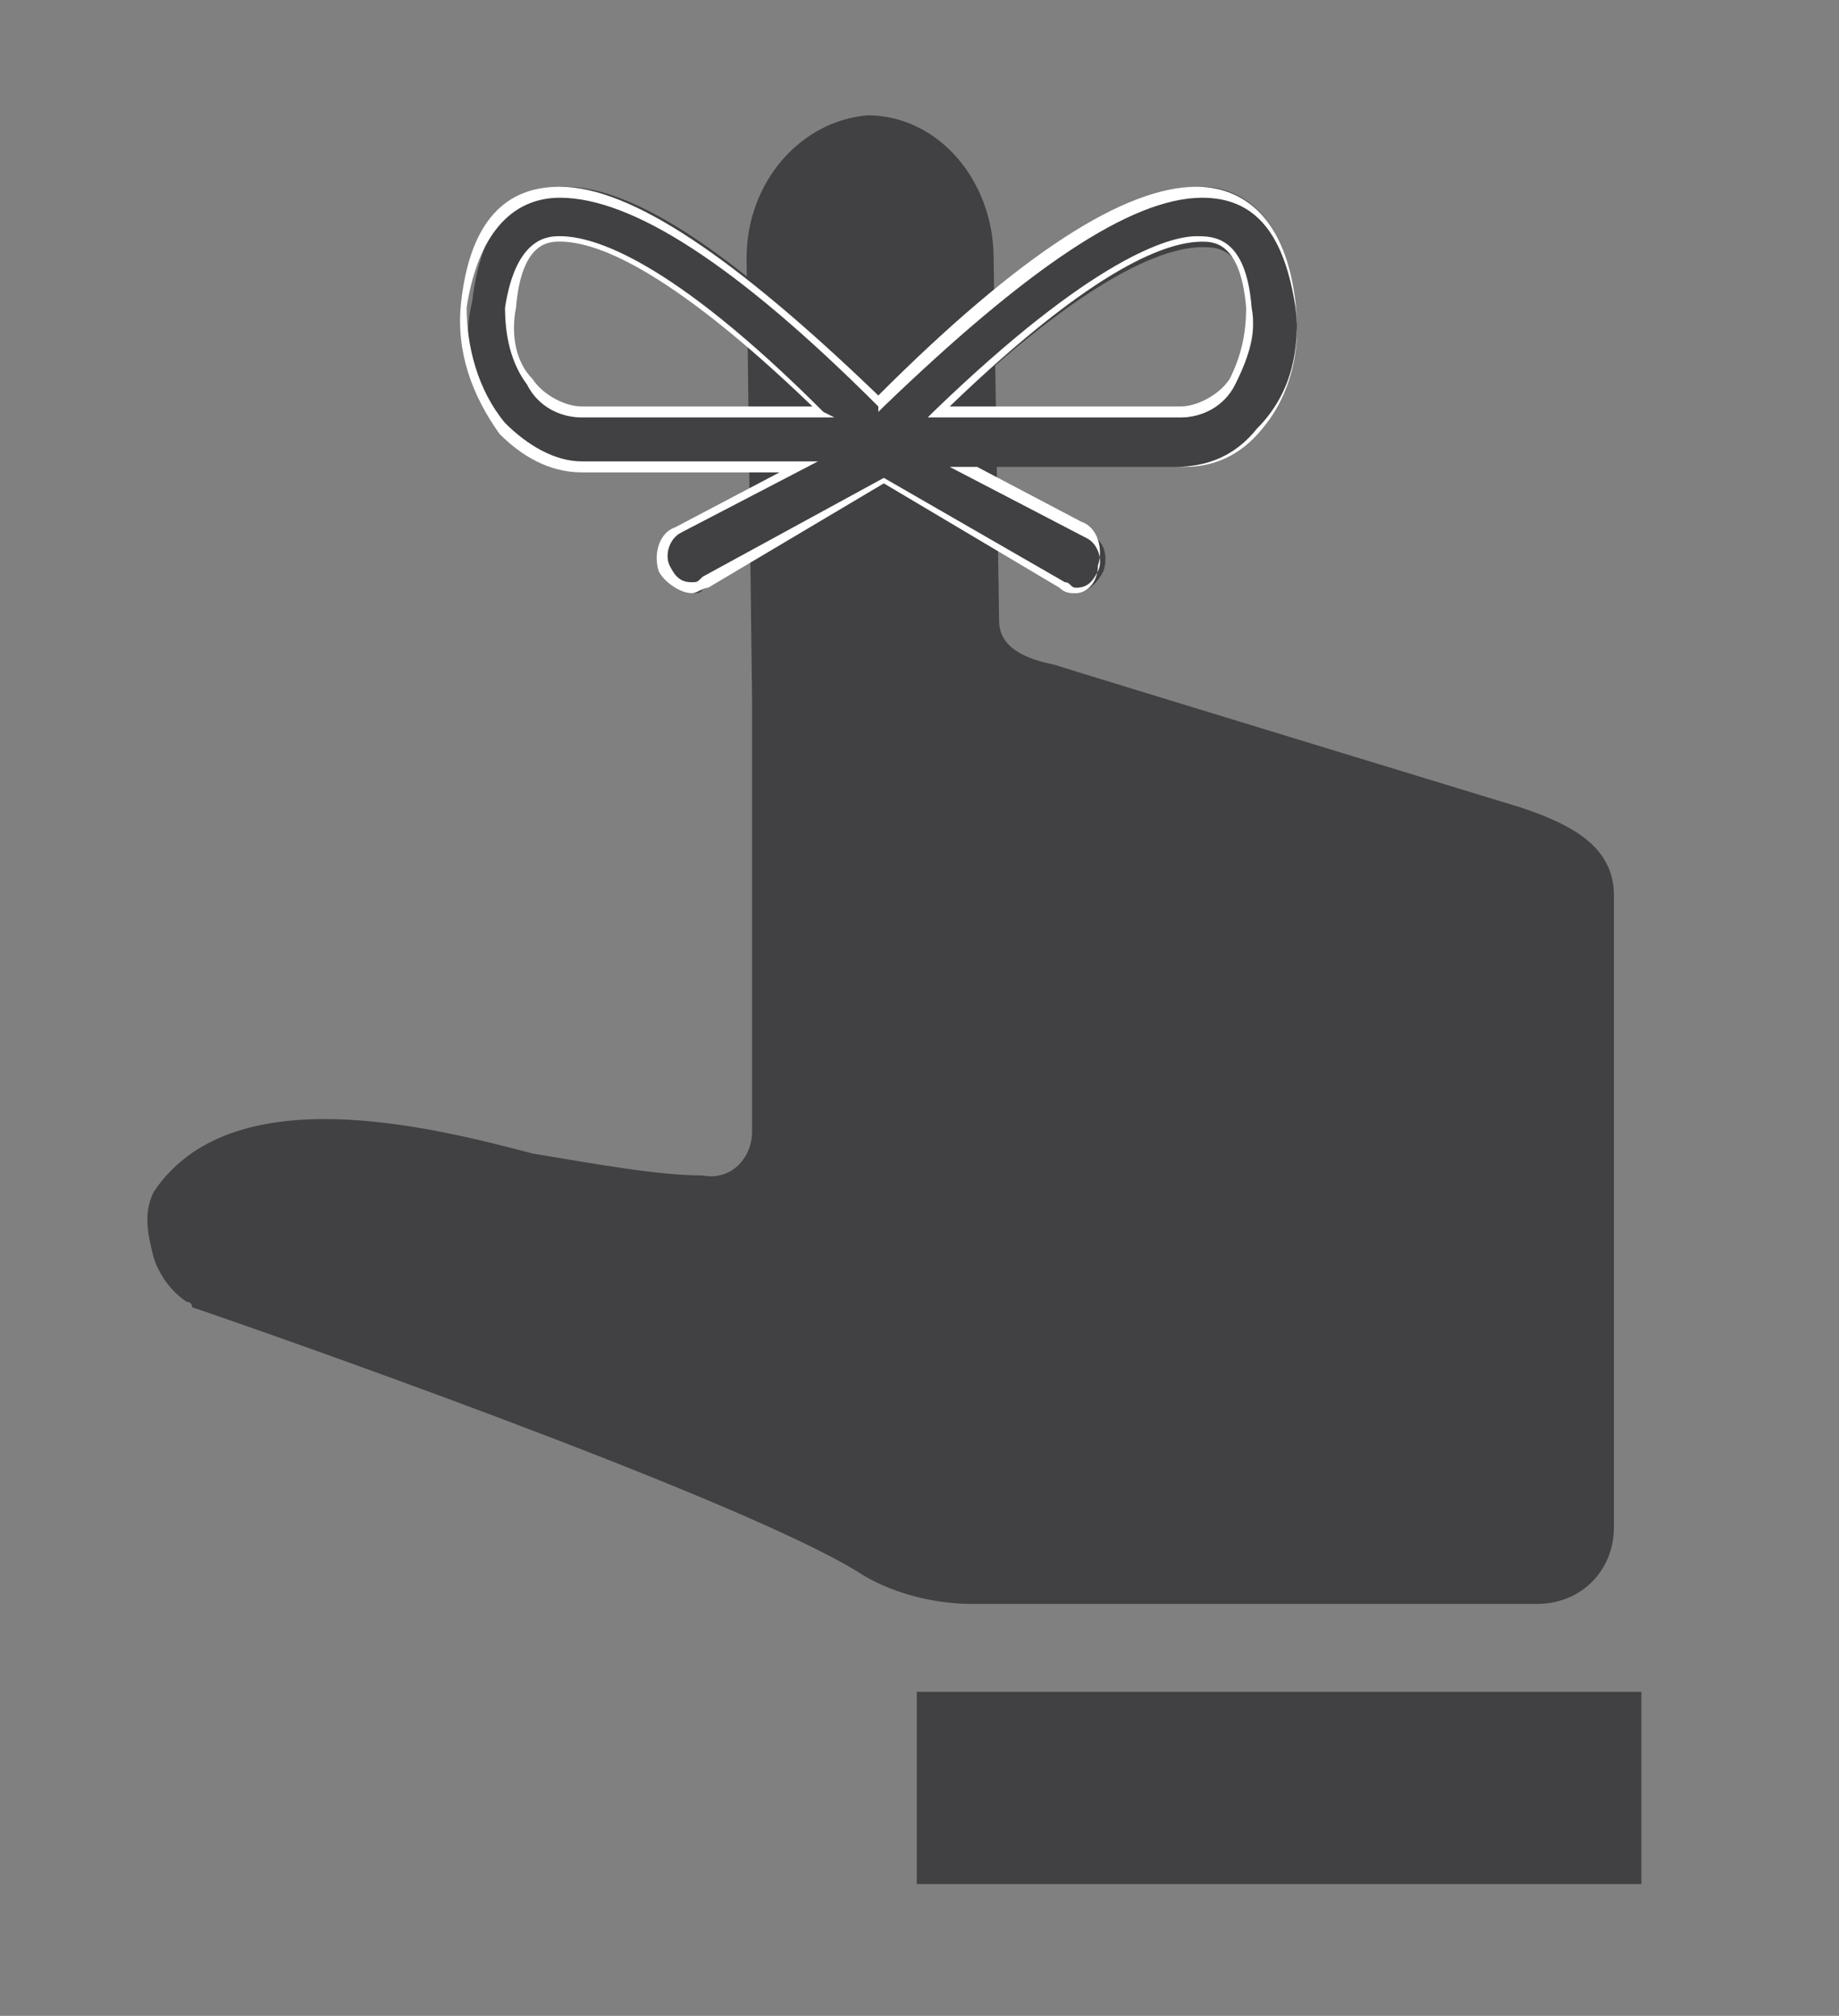 <?xml version="1.0" encoding="utf-8"?>
<!-- Generator: Adobe Illustrator 19.1.0, SVG Export Plug-In . SVG Version: 6.00 Build 0)  -->
<!DOCTYPE svg PUBLIC "-//W3C//DTD SVG 1.1//EN" "http://www.w3.org/Graphics/SVG/1.1/DTD/svg11.dtd">
<svg version="1.1" id="_x2014_ÎÓÈ_x5F_1" xmlns="http://www.w3.org/2000/svg" xmlns:xlink="http://www.w3.org/1999/xlink"
	 x="0px" y="0px" viewBox="0 0 33.5 36.7" enable-background="new 0 0 33.5 36.7" xml:space="preserve">
<rect x="0" y="0" width="33.5" height="36.7" fill="#808080" stroke="none"/>
<g>
	<g>
		<path fill="#414042" d="M13.6,4.7l0.1,8c0,0,0,0.1,0,0.2v7.7c0,0.5-0.4,0.9-0.9,0.8c-0.8,0-1.9-0.2-3.1-0.4
			c-1.9-0.5-5.5-1.4-6.9,0.7c-0.2,0.4-0.1,0.8,0,1.2c0.1,0.3,0.3,0.6,0.6,0.8c0,0,0.1,0,0.1,0.1c0.9,0.3,9.8,3.4,12.1,4.8
			c0.6,0.4,1.4,0.6,2.1,0.6h0.4h0.3H22h0.3H26h0.2H28c0.8,0,1.4-0.6,1.4-1.4V16.3c0-0.9-0.8-1.3-1.7-1.6c0,0-8.2-2.5-8.5-2.6
			c-0.5-0.1-1-0.3-1-0.8l-0.1-6.6c0-1.4-1-2.6-2.3-2.6h0C14.6,2.2,13.6,3.3,13.6,4.7z"/>
	</g>
</g>
<g>
	<path fill="#414042" d="M23.6,5.5c-0.2-1.7-1.1-2.1-1.7-2.1c-1.3,0-3.2,1.3-5.8,3.9c0,0,0,0,0,0c-2.6-2.6-4.5-3.9-5.8-3.9
		c-0.7,0-1.5,0.4-1.7,2.1C8.4,6.3,8.6,7.2,9.2,7.8c0.4,0.4,0.9,0.7,1.4,0.7h4c0,0,0,0,0,0l-2.2,1.2c-0.2,0.1-0.3,0.4-0.3,0.7l0,0
		c0.1,0.2,0.3,0.4,0.5,0.4c0.1,0,0.2,0,0.2-0.1l3.3-1.9c0,0,0,0,0,0l3.3,1.9c0.1,0,0.2,0.1,0.2,0.1c0.2,0,0.4-0.2,0.5-0.4l0,0
		c0.1-0.3,0-0.6-0.3-0.7l-2.2-1.2c0,0,0,0,0,0h4c0.5,0,1-0.2,1.4-0.7C23.5,7.2,23.7,6.3,23.6,5.5z M10.2,4.4c0.6,0,1.9,0.4,4.8,3.1
		c0,0,0,0,0,0h-4.4c-0.4,0-0.7-0.2-1-0.6C9.4,6.6,9.3,6.1,9.3,5.6C9.5,4.4,10,4.4,10.2,4.4z M22.5,7c-0.2,0.4-0.6,0.6-1,0.6h-4.4
		c0,0,0,0,0,0c2.8-2.7,4.2-3.1,4.8-3.1c0.3,0,0.8,0,0.9,1.3C22.9,6.1,22.7,6.6,22.5,7z"/>
	<path fill="#FFFFFF" d="M19.6,10.8c-0.1,0-0.2,0-0.3-0.1l-3.2-1.9c0,0,0,0,0,0l-3.2,1.9c-0.1,0-0.2,0.1-0.3,0.1
		c-0.2,0-0.5-0.2-0.6-0.4c-0.1-0.3,0-0.7,0.3-0.8l1.9-1c0,0,0,0,0,0h-3.6c-0.6,0-1.1-0.3-1.5-0.7C8.6,7.2,8.3,6.4,8.4,5.5
		c0.2-1.8,1.1-2.1,1.8-2.1c1.3,0,3.2,1.3,5.8,3.8c0,0,0,0,0,0c2.6-2.6,4.5-3.8,5.8-3.8c0.7,0,1.6,0.4,1.8,2.1
		c0.1,0.9-0.1,1.7-0.7,2.3c-0.4,0.5-0.9,0.7-1.5,0.7h-3.6c0,0,0,0,0,0l1.9,1c0.3,0.1,0.4,0.5,0.3,0.8C20,10.6,19.8,10.8,19.6,10.8z
		 M16.1,8.7C16.1,8.7,16.1,8.7,16.1,8.7l3.3,1.9c0.1,0,0.1,0.1,0.2,0.1c0.2,0,0.3-0.1,0.4-0.3c0.1-0.2,0-0.5-0.2-0.6l-2.5-1.3
		c0,0,0,0,0,0h4.3c0.5,0,1-0.2,1.4-0.7c0.5-0.6,0.7-1.4,0.6-2.2c-0.2-1.3-0.7-2-1.7-2c-1.3,0-3.2,1.3-5.8,3.8l-0.1,0.1L16,7.4
		c-2.6-2.6-4.5-3.8-5.8-3.8c-0.9,0-1.5,0.7-1.7,2C8.5,6.3,8.7,7.1,9.2,7.7c0.4,0.4,0.9,0.7,1.4,0.7h4.3c0,0,0,0,0,0l-2.5,1.3
		c-0.2,0.1-0.3,0.4-0.2,0.6c0.1,0.2,0.2,0.3,0.4,0.3c0.1,0,0.1,0,0.2-0.1L16.1,8.7z M21.5,7.6h-4.6L17,7.5c2.9-2.8,4.3-3.2,4.8-3.2
		c0.3,0,0.9,0,1,1.3c0.1,0.5-0.1,1-0.3,1.4C22.3,7.4,21.9,7.6,21.5,7.6z M17.3,7.4C17.3,7.4,17.3,7.4,17.3,7.4l4.2,0
		c0.3,0,0.7-0.2,0.9-0.5c0.2-0.4,0.3-0.8,0.3-1.3c-0.1-1.2-0.6-1.2-0.8-1.2C21.3,4.4,20,4.8,17.3,7.4z M15.2,7.6h-4.6
		c-0.4,0-0.8-0.2-1-0.6C9.3,6.6,9.2,6.1,9.2,5.6c0.2-1.3,0.8-1.3,1-1.3c0.6,0,2,0.4,4.8,3.2L15.2,7.6z M10.2,4.4
		c-0.2,0-0.7,0-0.8,1.2C9.3,6.1,9.4,6.6,9.7,6.9c0.2,0.3,0.6,0.5,0.9,0.5h4.2c0,0,0,0,0,0C12.1,4.8,10.8,4.4,10.2,4.4z"/>
</g>
<path fill="#414042" d="M29.9,34.3H16.7c0-1,0-3.5,0-3.5c0,0,0,0,0,0h13.2c0,0,0,0,0,0C29.9,30.9,29.9,33.3,29.9,34.3z"/>
</svg>
